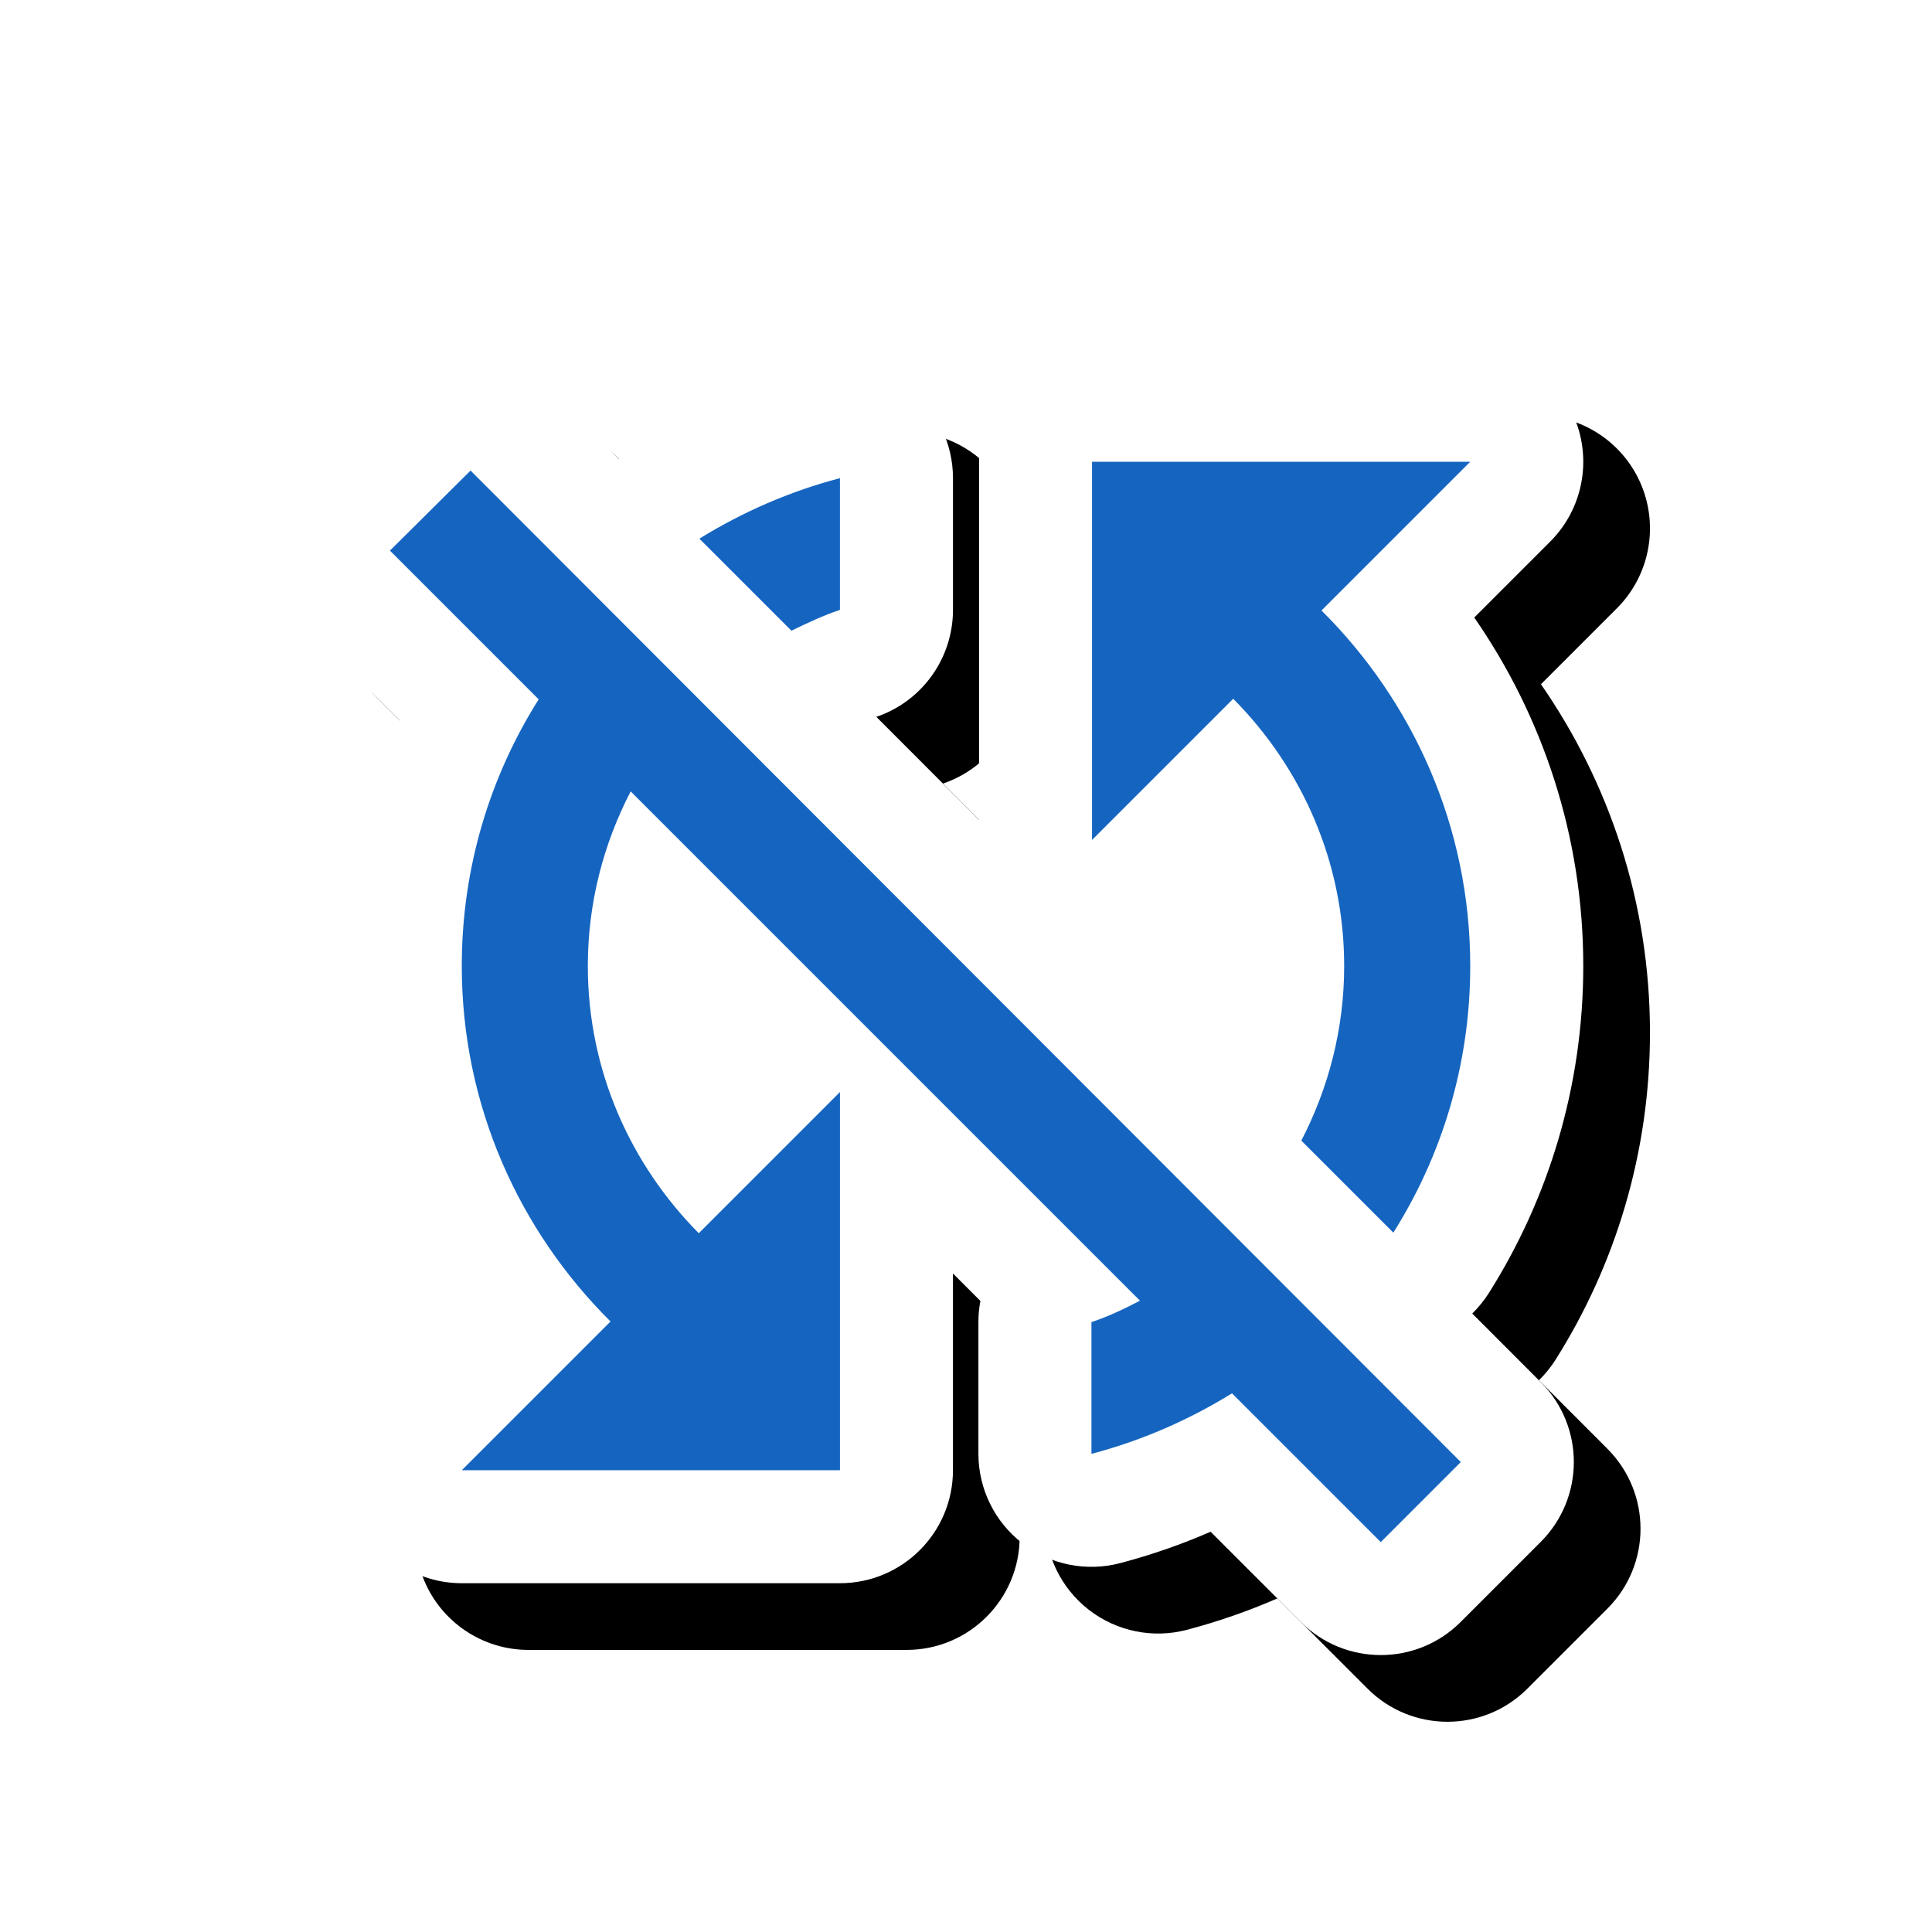 <svg version="1.1" xmlns="http://www.w3.org/2000/svg" xmlns:xlink="http://www.w3.org/1999/xlink" viewBox="0,0,1024,1024">
	<!-- Color names: teamapps-color-1, teamapps-effect-color-1 -->
	<desc>sync_disabled icon - Licensed under Apache License v2.0 (http://www.apache.org/licenses/LICENSE-2.0) - Created with Iconfu.com - Derivative work of Material icons (Copyright Google Inc.)</desc>
	<defs>
		<filter id="filter-RalBrnQY" x="-9%" y="-9%" width="149%" height="155%" color-interpolation-filters="sRGB">
			<feColorMatrix values="1 0 0 0 0 0 1 0 0 0 0 0 1 0 0 0 0 0 0.17 0" in="SourceGraphic"/>
			<feOffset dx="14.14" dy="14.14"/>
			<feGaussianBlur stdDeviation="11" result="blur0"/>
			<feColorMatrix values="1 0 0 0 0 0 1 0 0 0 0 0 1 0 0 0 0 0 0.25 0" in="SourceGraphic"/>
			<feOffset dx="21.21" dy="21.21"/>
			<feGaussianBlur stdDeviation="20" result="blur1"/>
			<feMerge>
				<feMergeNode in="blur0"/>
				<feMergeNode in="blur1"/>
			</feMerge>
		</filter>
	</defs>
	<g fill="none" fill-rule="nonzero" style="mix-blend-mode: normal">
		<path d="M291.8,207.08l36.27,36.31c3.31,-3.35 7.04,-6.34 11.14,-8.87c27.52,-17 58.04,-30.46 90.77,-39.05c17.96,-4.72 37.09,-0.83 51.8,10.51c14.7,11.34 23.32,28.86 23.32,47.43v69.82c0,25.67 -16.35,48.47 -40.63,56.72l54.45,54.52v-189.75c0,-33.08 26.82,-59.9 59.9,-59.9h200.45c24.23,0 46.07,14.6 55.34,36.98c9.27,22.38 4.15,48.15 -12.99,65.28l-40.23,40.23c36.23,52.31 57.78,115.87 57.78,184.67c0,63.8 -18.44,123.28 -50,173.29c-2.54,4.02 -5.52,7.68 -8.85,10.93l36.32,36.37c23.37,23.4 23.36,61.31 -0.03,84.69l-42.42,42.42c-23.39,23.39 -61.32,23.39 -84.71,0l-47.83,-47.82c-15.34,6.68 -31.36,12.28 -47.95,16.64c-17.96,4.72 -37.09,0.83 -51.8,-10.51c-14.7,-11.34 -23.32,-28.86 -23.32,-47.43v-69.82c0,-3.81 0.36,-7.57 1.06,-11.21l-14.55,-14.55v104.26c0,33.08 -26.82,59.9 -59.9,59.9h-200.45c-24.23,0 -46.07,-14.6 -55.34,-36.98c-9.27,-22.38 -4.15,-48.15 12.99,-65.28l40.23,-40.23c-36.23,-52.31 -57.78,-115.87 -57.78,-184.67c0,-46.31 9.71,-90.35 27.12,-130.14l-47.66,-47.66c-23.46,-23.46 -23.38,-61.51 0.16,-84.88l42.76,-42.43c23.43,-23.25 61.25,-23.17 84.58,0.19z" fill="#000000" filter="url(#filter-RalBrnQY)"/>
		<g color="#ffffff" class="teamapps-effect-color-1">
			<path d="M291.8,207.08l36.27,36.31c3.31,-3.35 7.04,-6.34 11.14,-8.87c27.52,-17 58.04,-30.46 90.77,-39.05c17.96,-4.72 37.09,-0.83 51.8,10.51c14.7,11.34 23.32,28.86 23.32,47.43v69.82c0,25.67 -16.35,48.47 -40.63,56.72l54.45,54.52v-189.75c0,-33.08 26.82,-59.9 59.9,-59.9h200.45c24.23,0 46.07,14.6 55.34,36.98c9.27,22.38 4.15,48.15 -12.99,65.28l-40.23,40.23c36.23,52.31 57.78,115.87 57.78,184.67c0,63.8 -18.44,123.28 -50,173.29c-2.54,4.02 -5.52,7.68 -8.85,10.93l36.32,36.37c23.37,23.4 23.36,61.31 -0.03,84.69l-42.42,42.42c-23.39,23.39 -61.32,23.39 -84.71,0l-47.83,-47.82c-15.34,6.68 -31.36,12.28 -47.95,16.64c-17.96,4.72 -37.09,0.83 -51.8,-10.51c-14.7,-11.34 -23.32,-28.86 -23.32,-47.43v-69.82c0,-3.81 0.36,-7.57 1.06,-11.21l-14.55,-14.55v104.26c0,33.08 -26.82,59.9 -59.9,59.9h-200.45c-24.23,0 -46.07,-14.6 -55.34,-36.98c-9.27,-22.38 -4.15,-48.15 12.99,-65.28l40.23,-40.23c-36.23,-52.31 -57.78,-115.87 -57.78,-184.67c0,-46.31 9.71,-90.35 27.12,-130.14l-47.66,-47.66c-23.46,-23.46 -23.38,-61.51 0.16,-84.88l42.76,-42.43c23.43,-23.25 61.25,-23.17 84.58,0.19z" fill="currentColor"/>
		</g>
		<g>
			<g color="#1565c0" class="teamapps-color-1">
				<path d="M249.41,249.41l524.84,525.51l-42.42,42.42l-78.85,-78.84c-22.71,14.03 -47.77,25.06 -74.49,32.07v-69.82c9.02,-3.01 17.37,-7.02 25.72,-11.36l-269.94,-269.94c-14.37,27.73 -22.71,59.13 -22.71,92.54c0,55.46 22.71,105.24 58.8,141.65l74.84,-74.84v200.45h-200.45l78.84,-78.84c-48.44,-48.11 -78.84,-114.59 -78.84,-188.42c0,-52.12 15.03,-100.56 40.76,-141.32l-78.84,-78.84zM700.42,323.58c48.44,48.11 78.84,114.59 78.84,188.42c0,52.12 -15.03,100.56 -40.76,141.32l-48.77,-48.77c14.37,-27.73 22.71,-59.13 22.71,-92.54c0,-55.46 -22.71,-105.24 -58.8,-141.65l-74.84,74.84v-200.45h200.45zM419.46,334.27l-48.77,-48.77c22.71,-14.03 47.78,-25.06 74.5,-32.07v69.82c-9.02,3.01 -17.37,7.02 -25.73,11.02z" fill="currentColor"/>
			</g>
		</g>
	</g>
</svg>